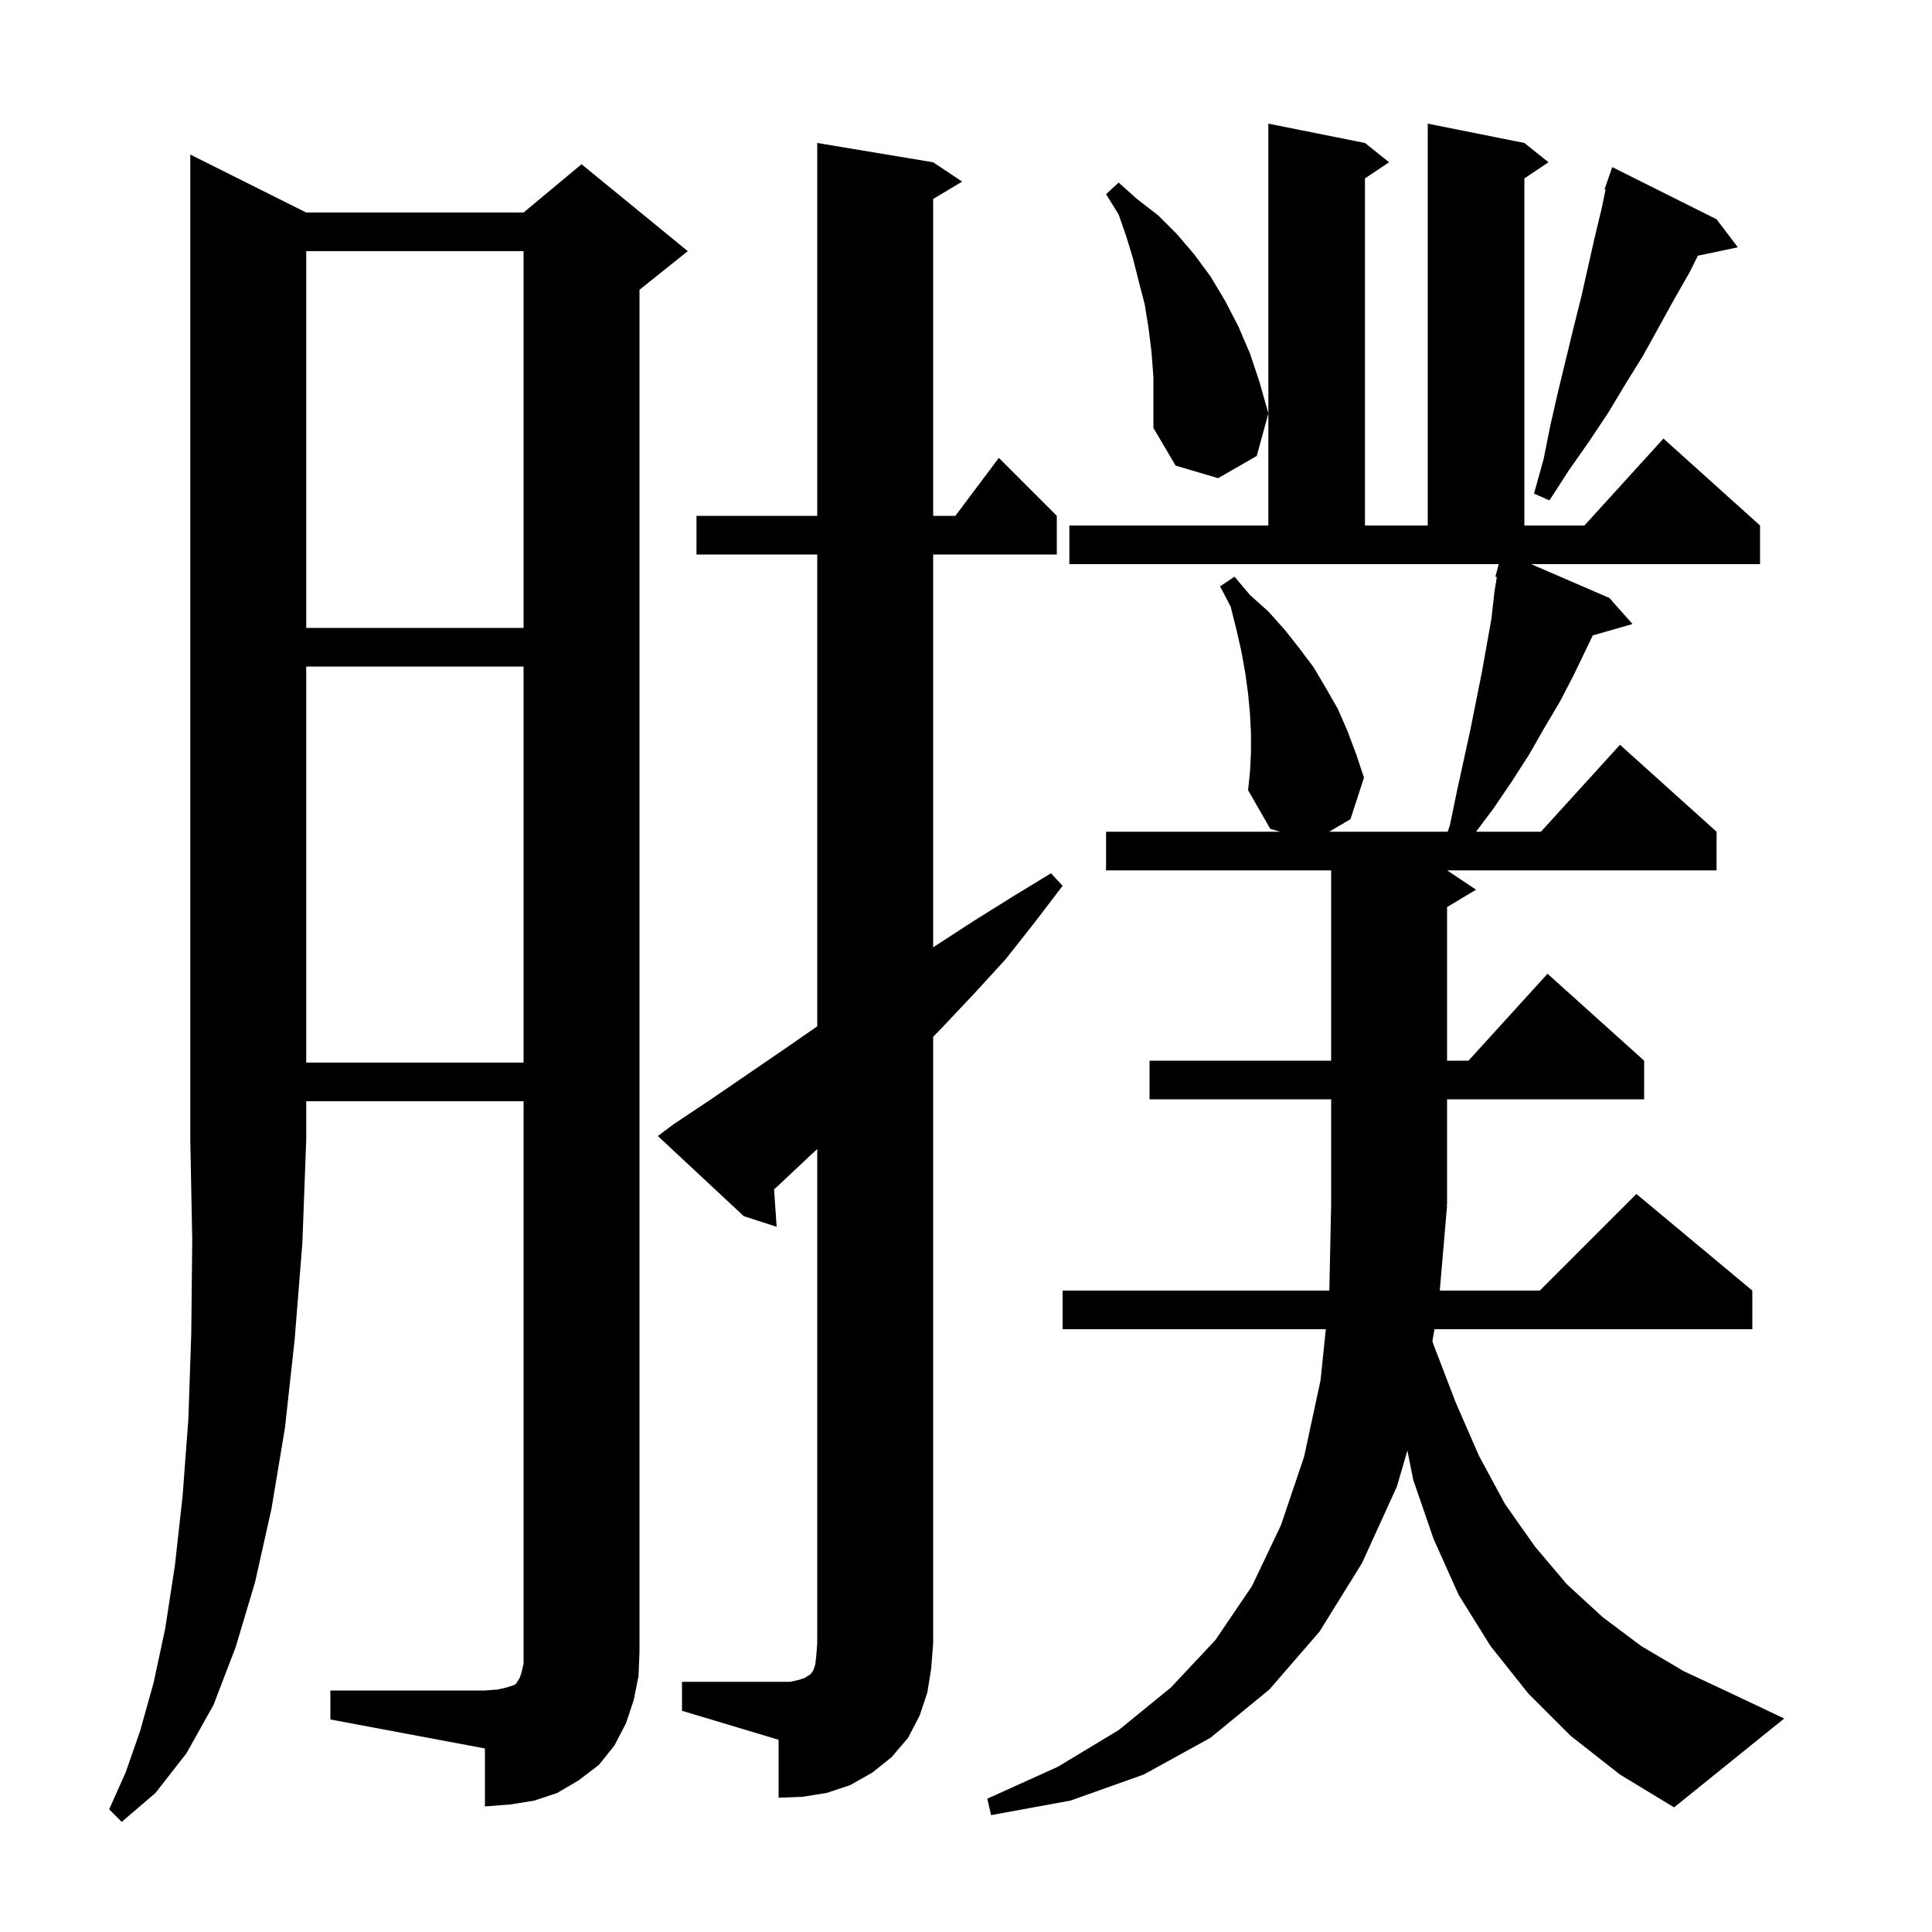 <svg xmlns="http://www.w3.org/2000/svg" xmlns:xlink="http://www.w3.org/1999/xlink" version="1.1" baseProfile="full" viewBox="0 0 200 200" width="200" height="200">
<g fill="black">
<path d="M 31.7 22.0 L 54.2 22.0 L 60.2 17.0 L 71.2 26.0 L 66.2 30.0 L 66.2 171.0 L 66.1 173.5 L 65.6 176.0 L 64.8 178.4 L 63.6 180.7 L 62.0 182.7 L 59.9 184.3 L 57.7 185.6 L 55.3 186.4 L 52.8 186.8 L 50.2 187.0 L 50.2 181.0 L 34.2 178.0 L 34.2 175.0 L 50.2 175.0 L 51.5 174.9 L 52.4 174.7 L 53.3 174.4 L 53.5 174.2 L 53.6 174.0 L 53.8 173.7 L 54.0 173.1 L 54.2 172.2 L 54.2 114.0 L 31.7 114.0 L 31.7 118.0 L 31.3 128.7 L 30.5 138.7 L 29.5 147.8 L 28.1 156.2 L 26.4 163.8 L 24.4 170.5 L 22.1 176.5 L 19.3 181.5 L 16.1 185.6 L 12.6 188.6 L 11.3 187.3 L 13.0 183.5 L 14.5 179.2 L 15.9 174.2 L 17.1 168.6 L 18.1 162.1 L 18.9 154.9 L 19.5 146.9 L 19.8 138.0 L 19.9 128.4 L 19.7 118.0 L 19.7 16.0 Z M 149.8 124.8 L 149.046 133.6 L 159.4 133.6 L 169.4 123.6 L 181.4 133.6 L 181.4 137.6 L 148.497 137.6 L 148.282 138.824 L 148.4 139.2 L 150.7 145.2 L 153.1 150.7 L 155.8 155.7 L 158.9 160.1 L 162.2 164.0 L 165.9 167.4 L 169.9 170.4 L 174.3 173.0 L 179.0 175.2 L 184.7 177.9 L 173.3 187.1 L 167.7 183.7 L 162.6 179.7 L 158.2 175.3 L 154.3 170.4 L 151.0 165.1 L 148.4 159.3 L 146.3 153.2 L 145.692 150.161 L 144.6 153.9 L 141.0 161.8 L 136.6 168.9 L 131.4 174.9 L 125.3 179.9 L 118.4 183.7 L 110.8 186.4 L 102.6 187.9 L 102.2 186.2 L 109.5 182.9 L 115.8 179.1 L 121.2 174.7 L 125.8 169.8 L 129.6 164.2 L 132.6 157.9 L 135.0 150.8 L 136.7 142.9 L 137.248 137.6 L 110.0 137.6 L 110.0 133.6 L 137.613 133.6 L 137.8 124.6 L 137.8 113.8 L 119.0 113.8 L 119.0 109.8 L 137.8 109.8 L 137.8 90.1 L 114.5 90.1 L 114.5 86.1 L 132.515 86.1 L 131.5 85.8 L 129.2 81.8 L 129.4 79.9 L 129.5 77.9 L 129.5 75.9 L 129.4 73.9 L 129.2 71.8 L 128.9 69.6 L 128.5 67.4 L 128.0 65.2 L 127.4 62.8 L 126.3 60.7 L 127.8 59.7 L 129.4 61.6 L 131.3 63.3 L 133.0 65.2 L 134.5 67.1 L 136.0 69.1 L 137.3 71.3 L 138.5 73.4 L 139.5 75.7 L 140.4 78.1 L 141.2 80.5 L 139.8 84.8 L 137.596 86.1 L 149.867 86.1 L 150.1 85.4 L 150.8 82.0 L 152.2 75.6 L 153.4 69.6 L 154.4 64.0 L 154.7 61.3 L 154.951 59.728 L 154.8 59.7 L 155.15 58.4 L 110.7 58.4 L 110.7 54.4 L 131.3 54.4 L 131.3 12.8 L 141.3 14.8 L 143.8 16.8 L 141.3 18.467 L 141.3 54.4 L 147.8 54.4 L 147.8 12.8 L 157.8 14.8 L 160.3 16.8 L 157.8 18.467 L 157.8 54.4 L 164.018 54.4 L 172.2 45.4 L 182.2 54.4 L 182.2 58.4 L 158.506 58.4 L 166.6 61.9 L 169.0 64.6 L 164.886 65.775 L 162.9 69.9 L 161.5 72.6 L 159.9 75.3 L 158.3 78.1 L 156.5 80.9 L 154.6 83.7 L 152.8 86.1 L 159.518 86.1 L 167.7 77.1 L 177.7 86.1 L 177.7 90.1 L 149.8 90.1 L 152.8 92.1 L 149.8 93.9 L 149.8 109.8 L 152.018 109.8 L 160.2 100.8 L 170.2 109.8 L 170.2 113.8 L 149.8 113.8 L 149.8 124.7 L 149.734 124.799 Z M 70.6 174.1 L 81.8 174.1 L 82.7 173.9 L 83.3 173.7 L 83.6 173.5 L 83.8 173.4 L 84.0 173.2 L 84.2 172.9 L 84.4 172.3 L 84.5 171.4 L 84.6 170.1 L 84.6 118.951 L 84.0 119.5 L 80.6 122.7 L 80.13 123.117 L 80.4 127.0 L 77.0 125.9 L 68.1 117.6 L 69.7 116.4 L 73.6 113.8 L 81.2 108.6 L 84.6 106.246 L 84.6 57.4 L 72.1 57.4 L 72.1 53.4 L 84.6 53.4 L 84.6 14.8 L 96.6 16.8 L 99.6 18.8 L 96.6 20.6 L 96.6 53.4 L 98.9 53.4 L 103.4 47.4 L 109.4 53.4 L 109.4 57.4 L 96.6 57.4 L 96.6 98.067 L 96.7 98.0 L 100.7 95.4 L 104.7 92.9 L 108.8 90.4 L 110.0 91.7 L 107.1 95.5 L 104.1 99.3 L 100.9 102.8 L 97.6 106.3 L 96.6 107.33 L 96.6 170.1 L 96.4 172.7 L 96.0 175.2 L 95.2 177.6 L 94.0 179.9 L 92.3 181.9 L 90.3 183.5 L 88.0 184.8 L 85.6 185.6 L 83.1 186.0 L 80.6 186.1 L 80.6 180.1 L 70.6 177.1 Z M 31.7 69.0 L 31.7 110.0 L 54.2 110.0 L 54.2 69.0 Z M 31.7 26.0 L 31.7 65.0 L 54.2 65.0 L 54.2 26.0 Z M 177.7 22.7 L 179.9 25.6 L 175.765 26.471 L 174.9 28.2 L 173.3 31.0 L 170.1 36.8 L 168.3 39.7 L 166.5 42.7 L 164.5 45.7 L 162.4 48.7 L 160.4 51.8 L 158.8 51.1 L 159.8 47.5 L 160.5 44.0 L 161.3 40.5 L 162.9 33.9 L 163.7 30.7 L 165.1 24.5 L 165.8 21.6 L 166.208 19.629 L 166.1 19.6 L 166.381 18.793 L 166.4 18.7 L 166.412 18.704 L 166.9 17.3 Z M 119.2 36.4 L 118.9 34.0 L 118.5 31.5 L 117.9 29.2 L 117.3 26.8 L 116.6 24.5 L 115.8 22.2 L 114.5 20.1 L 115.8 18.9 L 117.7 20.6 L 119.9 22.3 L 121.8 24.2 L 123.6 26.3 L 125.3 28.6 L 126.8 31.1 L 128.2 33.8 L 129.4 36.6 L 130.4 39.6 L 131.3 42.8 L 130.1 47.2 L 126.1 49.5 L 121.7 48.2 L 119.4 44.3 L 119.4 39.0 Z " />
</g>
</svg>
